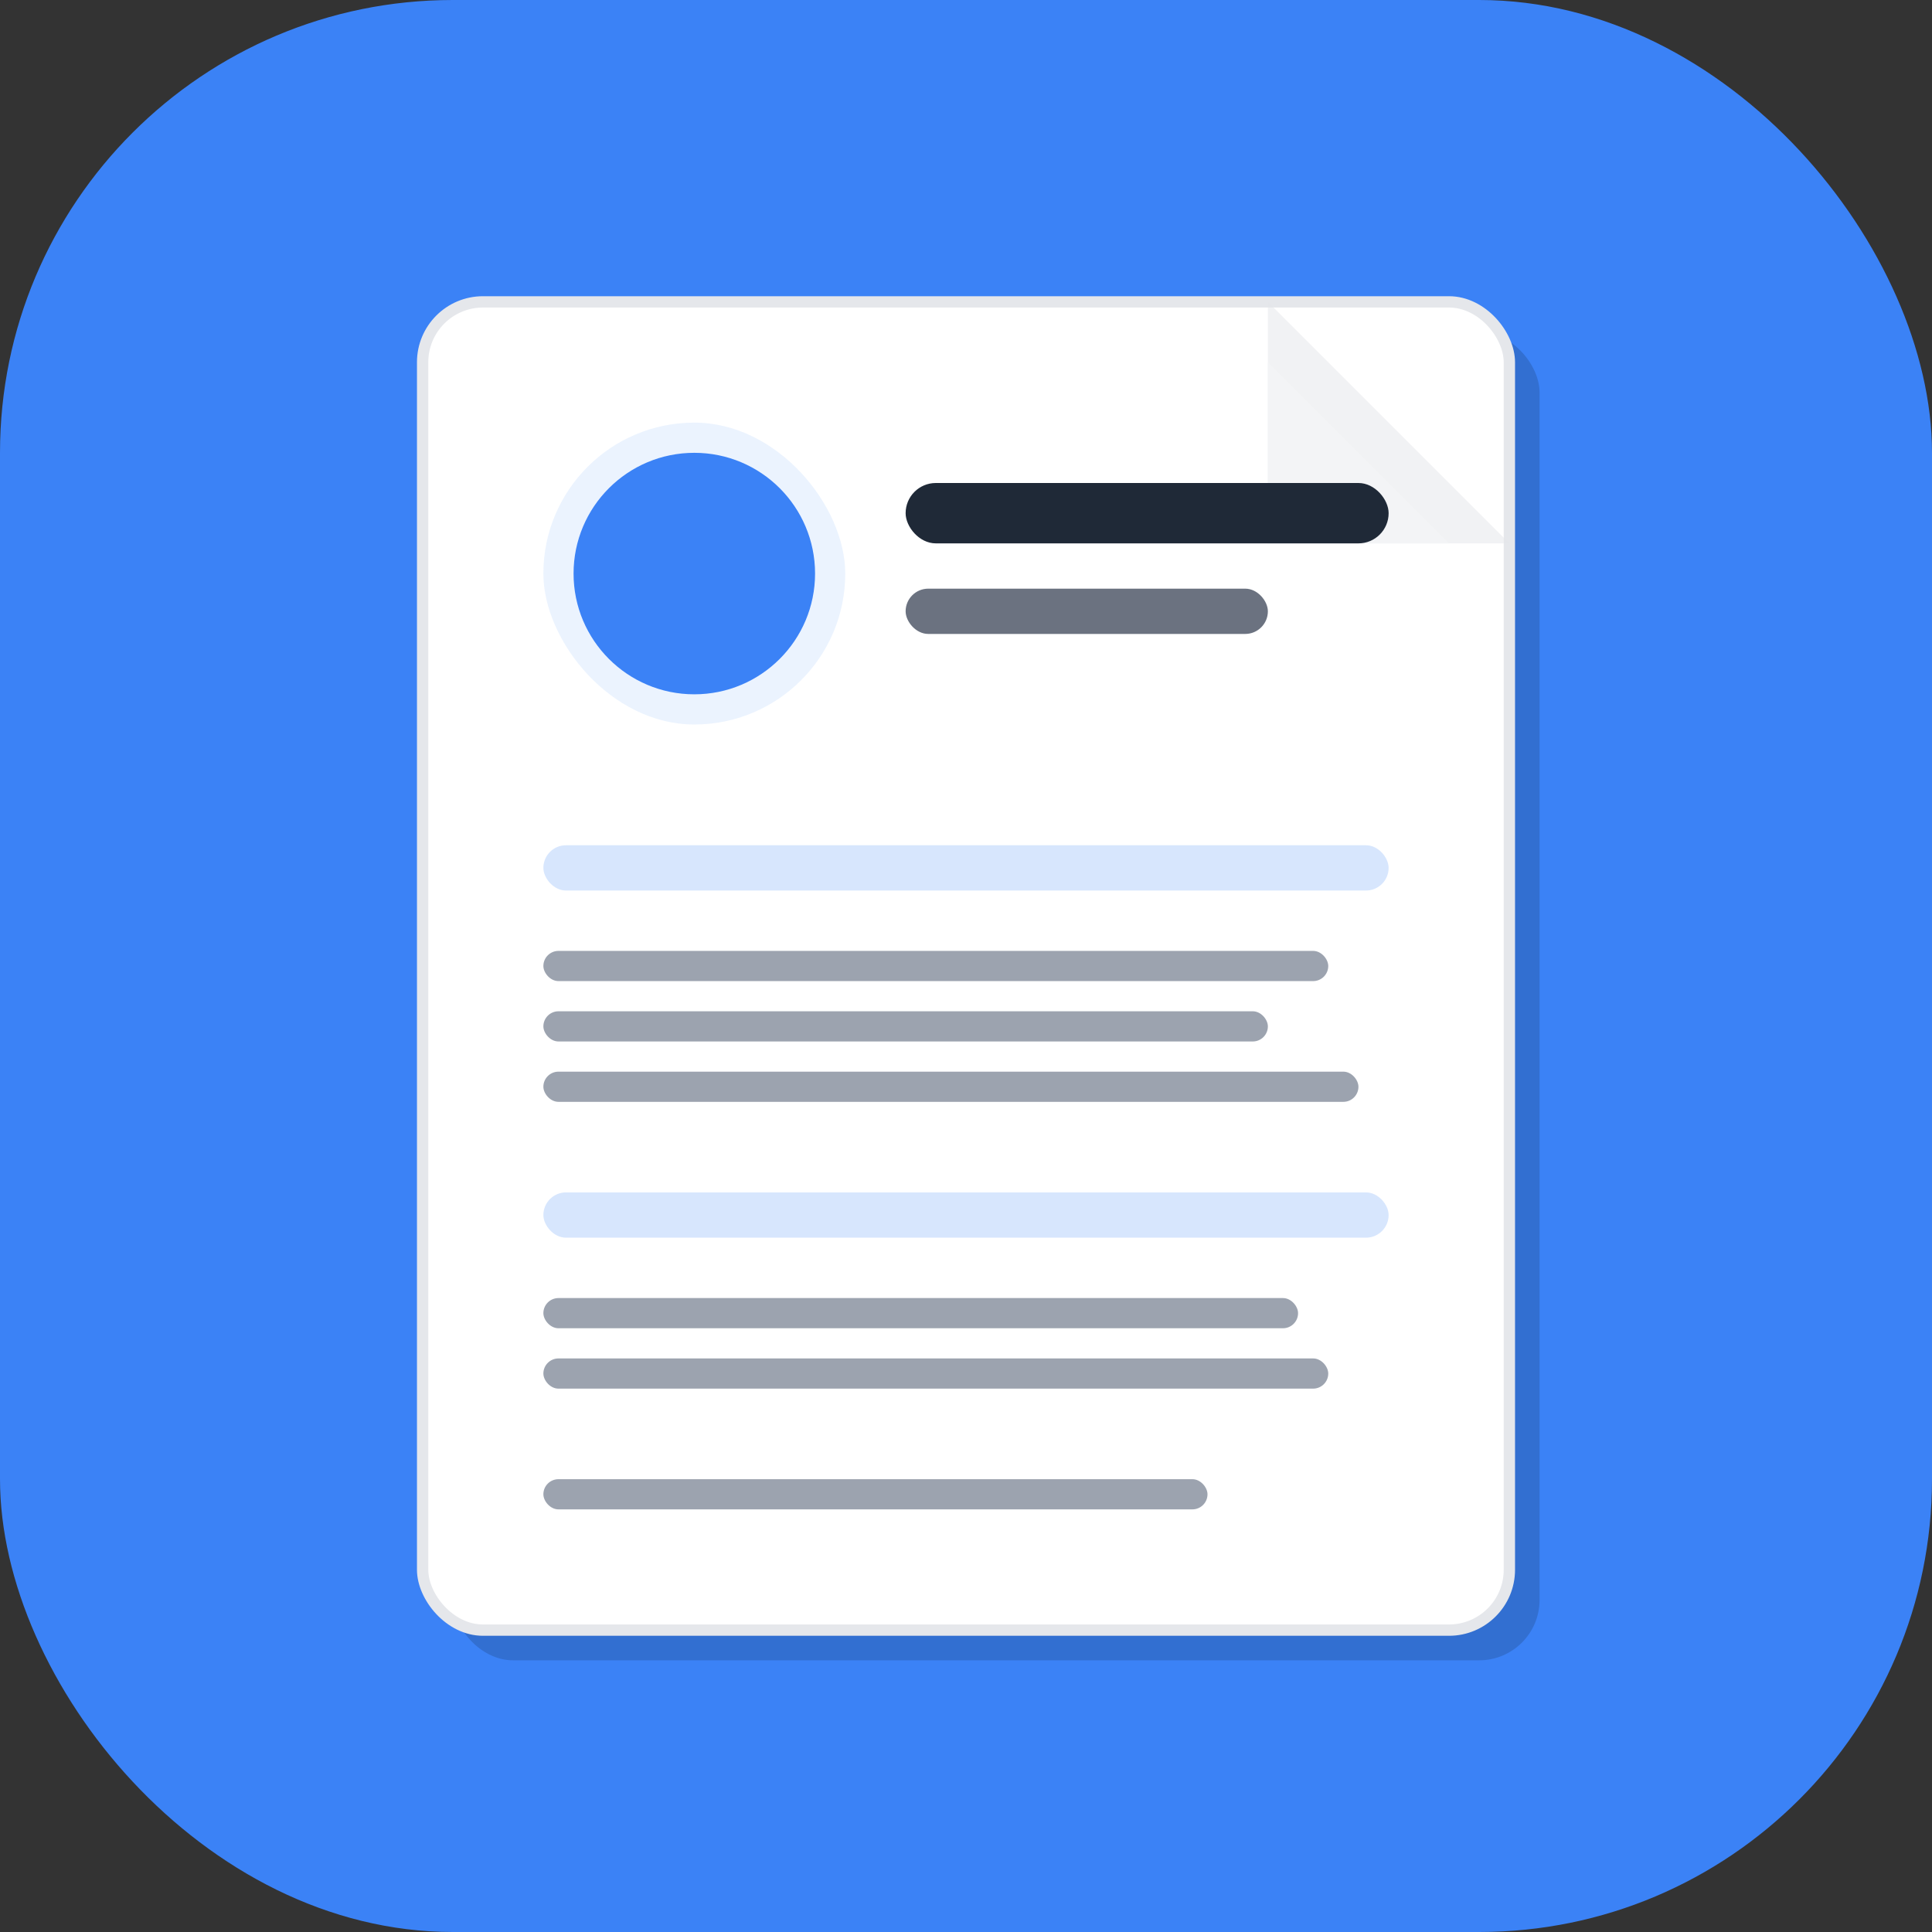 <svg width="512" height="512" viewBox="0 0 512 512" fill="none" xmlns="http://www.w3.org/2000/svg">
  <rect x="0" y="0" width="512" height="512" fill="#333333" stroke="none"/>
  <!-- Background - solid blue -->
  <rect width="512" height="512" rx="120" fill="#3B82F6"/>
  
  <!-- Document/Resume paper -->
  <g transform="translate(112, 80)">
    <!-- Paper shadow -->
    <rect x="8" y="8" width="288" height="352" rx="16" fill="black" opacity="0.15"/>
    
    <!-- Main paper -->
    <rect width="288" height="352" rx="16" fill="white" stroke="#E5E7EB" stroke-width="3"/>
    
    <!-- Document fold corner -->
    <path d="M 224 0 L 224 64 L 288 64 L 224 0 Z" fill="#E5E7EB" opacity="0.5"/>
    <path d="M 224 16 L 224 64 L 272 64 L 224 16 Z" fill="#F3F4F6"/>
    
    <!-- Header section (profile area) -->
    <rect x="32" y="32" width="80" height="80" rx="40" fill="#3B82F6" opacity="0.1"/>
    <circle cx="72" cy="72" r="32" fill="#3B82F6"/>
    
    <!-- Name lines -->
    <rect x="128" y="48" width="128" height="16" rx="8" fill="#1F2937"/>
    <rect x="128" y="76" width="96" height="12" rx="6" fill="#6B7280"/>
    
    <!-- Section 1 -->
    <rect x="32" y="144" width="224" height="12" rx="6" fill="#3B82F6" opacity="0.2"/>
    <rect x="32" y="172" width="208" height="8" rx="4" fill="#9CA3AF"/>
    <rect x="32" y="188" width="192" height="8" rx="4" fill="#9CA3AF"/>
    <rect x="32" y="204" width="216" height="8" rx="4" fill="#9CA3AF"/>
    
    <!-- Section 2 -->
    <rect x="32" y="236" width="224" height="12" rx="6" fill="#3B82F6" opacity="0.2"/>
    <rect x="32" y="264" width="200" height="8" rx="4" fill="#9CA3AF"/>
    <rect x="32" y="280" width="208" height="8" rx="4" fill="#9CA3AF"/>
    
    <!-- Section 3 -->
    <rect x="32" y="312" width="176" height="8" rx="4" fill="#9CA3AF"/>
  </g>
</svg>
